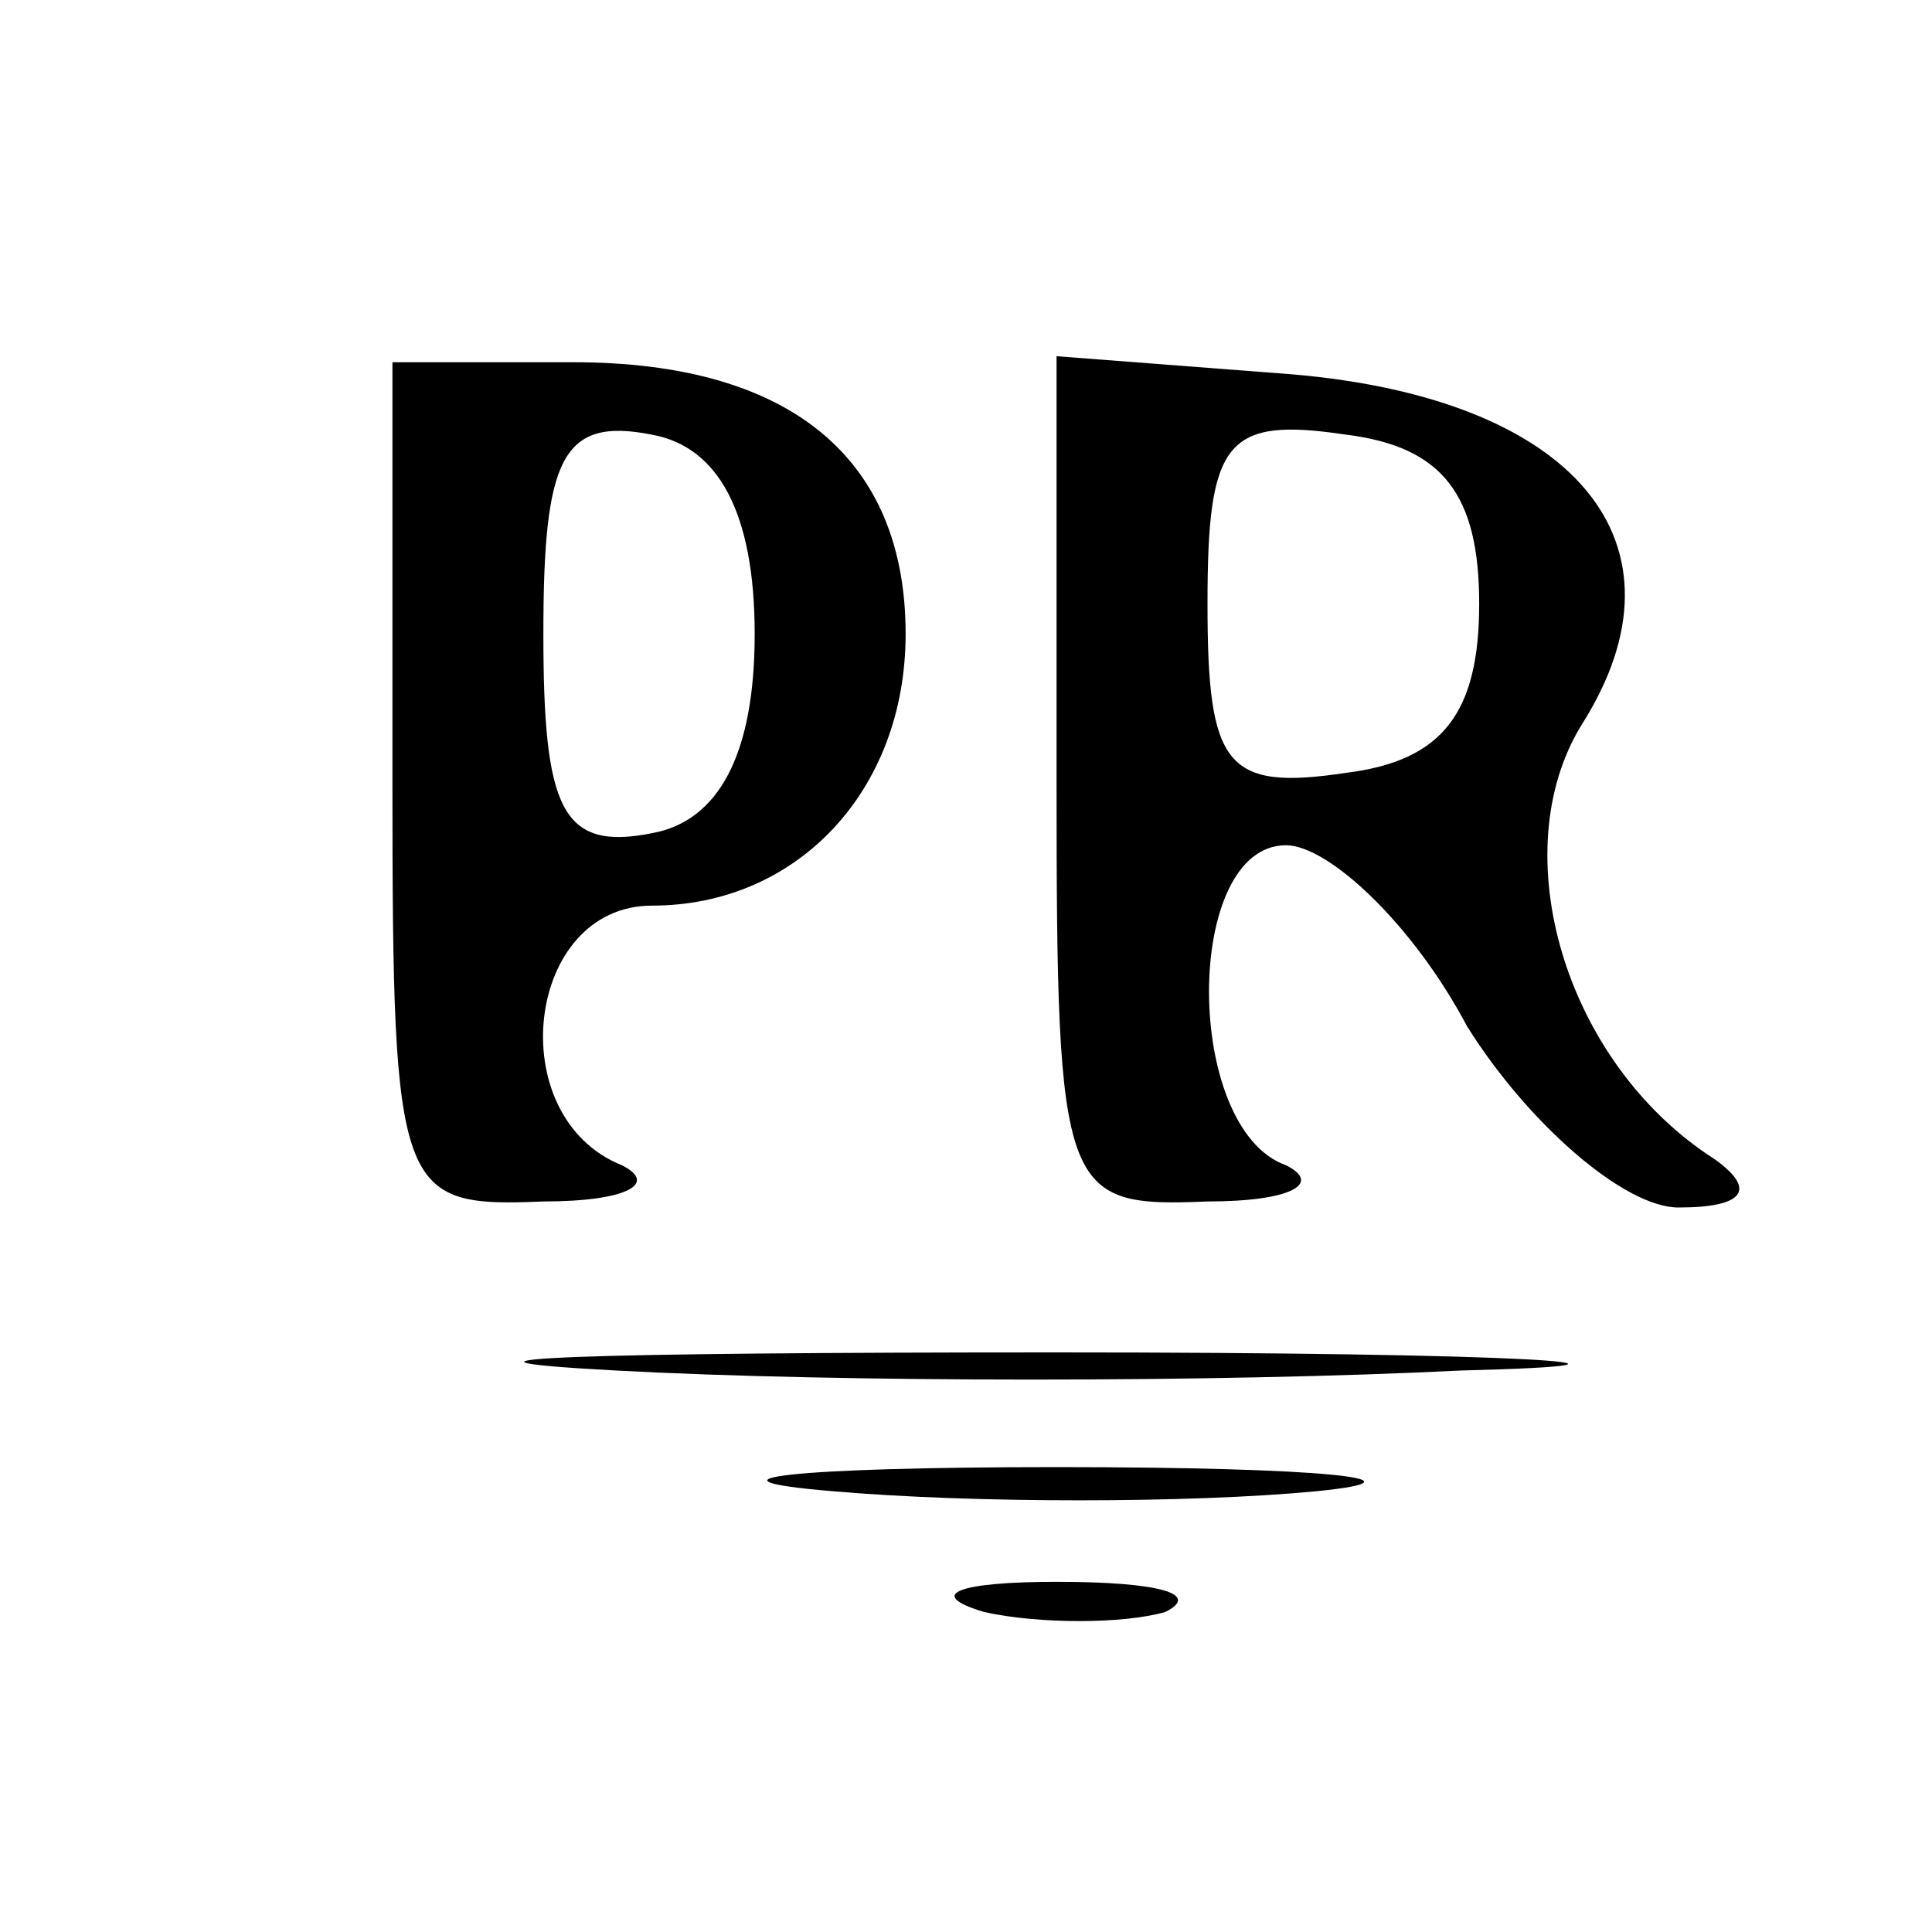 <?xml version="1.0" standalone="no"?>
<!DOCTYPE svg PUBLIC "-//W3C//DTD SVG 20010904//EN"
 "http://www.w3.org/TR/2001/REC-SVG-20010904/DTD/svg10.dtd">
<svg version="1.0" xmlns="http://www.w3.org/2000/svg"
 width="32pt" height="32pt" viewBox="0 0 32 32"
 preserveAspectRatio="xMidYMid meet">

<g transform="translate(0,32) scale(0.1,-0.1)"
fill="#000000" stroke="none">
<path d="M65 190 c0 -68 1 -70 25 -69 14 0 19 3 13 6 -20 8 -16 43 5 43 24 0
42 19 42 45 0 29 -19 45 -55 45 l-30 0 0 -70z m60 25 c0 -20 -6 -31 -17 -33
-15 -3 -18 4 -18 33 0 29 3 36 18 33 11 -2 17 -13 17 -33z"/>
<path d="M175 190 c0 -68 1 -70 25 -69 14 0 19 3 13 6 -17 6 -17 53 0 53 7 0
21 -13 30 -30 10 -16 26 -30 35 -30 11 0 13 3 6 8 -25 16 -35 51 -22 72 19 30
-1 54 -48 58 l-39 3 0 -71z m70 30 c0 -18 -6 -26 -22 -28 -20 -3 -23 1 -23 28
0 27 3 31 23 28 16 -2 22 -10 22 -28z"/>
<path d="M102 93 c37 -2 100 -2 140 0 40 1 10 3 -67 3 -77 0 -110 -1 -73 -3z"/>
<path d="M138 73 c23 -2 59 -2 80 0 20 2 1 4 -43 4 -44 0 -61 -2 -37 -4z"/>
<path d="M163 53 c9 -2 23 -2 30 0 6 3 -1 5 -18 5 -16 0 -22 -2 -12 -5z"/>
</g>
</svg>
